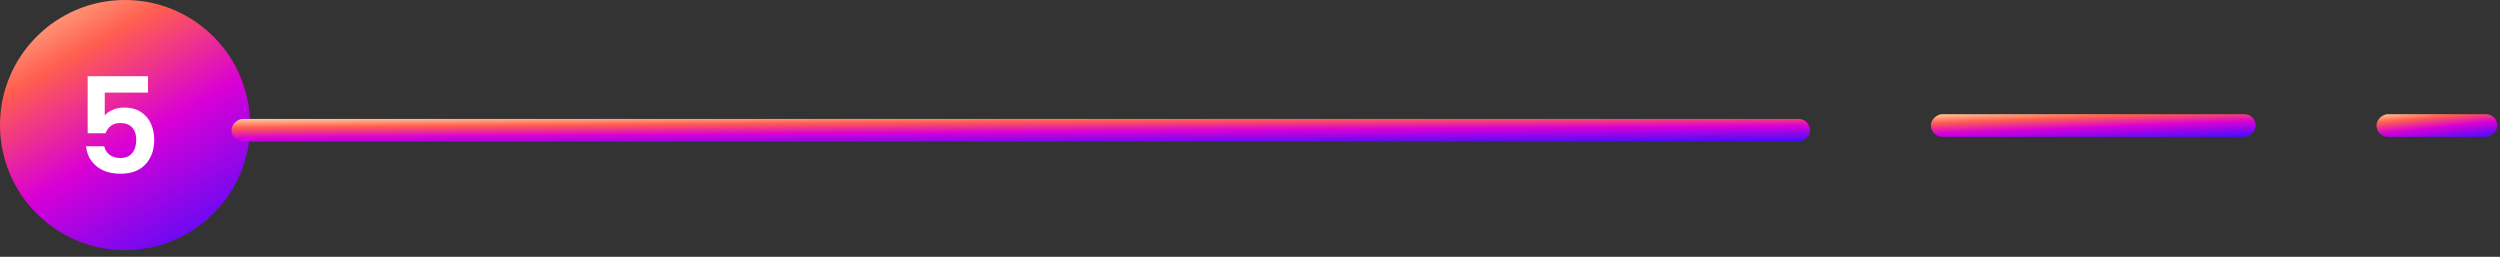 <svg width="331" height="34" viewBox="0 0 331 34" fill="none" xmlns="http://www.w3.org/2000/svg">
<rect x="0" y="0" width="331" height="34" fill="#333333" stroke="none"/>
<rect x="255.649" y="18.117" width="3" height="43" rx="1.5" transform="rotate(-90 255.649 18.117)" fill="url(#paint0_linear_22_44)"/>
<rect x="314.649" y="18.117" width="3" height="16" rx="1.5" transform="rotate(-90 314.649 18.117)" fill="url(#paint1_linear_22_44)"/>
<circle cx="16.558" cy="16.558" r="16.558" transform="rotate(-90 16.558 16.558)" fill="url(#paint2_linear_22_44)"/>
<rect x="30.649" y="18.747" width="3" height="209" rx="1.5" transform="rotate(-90 30.649 18.747)" fill="url(#paint3_linear_22_44)"/>
<path d="M19.591 12.261H13.868V15.282C14.115 14.975 14.469 14.728 14.928 14.54C15.387 14.34 15.876 14.239 16.394 14.239C17.336 14.239 18.107 14.445 18.707 14.858C19.308 15.27 19.744 15.8 20.015 16.447C20.285 17.083 20.421 17.766 20.421 18.496C20.421 19.85 20.032 20.939 19.255 21.764C18.49 22.588 17.395 23 15.97 23C14.627 23 13.556 22.664 12.755 21.993C11.955 21.322 11.501 20.445 11.395 19.362H13.797C13.903 19.833 14.139 20.209 14.504 20.492C14.881 20.774 15.358 20.916 15.934 20.916C16.629 20.916 17.153 20.698 17.506 20.262C17.86 19.827 18.036 19.25 18.036 18.531C18.036 17.801 17.854 17.248 17.489 16.871C17.136 16.483 16.612 16.288 15.917 16.288C15.422 16.288 15.01 16.412 14.681 16.659C14.351 16.907 14.115 17.236 13.974 17.648H11.607V10.089H19.591V12.261Z" fill="white"/>
<defs>
<linearGradient id="paint0_linear_22_44" x1="255.974" y1="69.303" x2="260.669" y2="69.117" gradientUnits="userSpaceOnUse">
<stop stop-color="#410DFF"/>
<stop offset="0.45" stop-color="#D900D5"/>
<stop offset="0.75" stop-color="#FF5E4F"/>
<stop offset="1" stop-color="#FFCD9E"/>
</linearGradient>
<linearGradient id="paint1_linear_22_44" x1="314.974" y1="37.163" x2="319.624" y2="36.668" gradientUnits="userSpaceOnUse">
<stop stop-color="#410DFF"/>
<stop offset="0.45" stop-color="#D900D5"/>
<stop offset="0.75" stop-color="#FF5E4F"/>
<stop offset="1" stop-color="#FFCD9E"/>
</linearGradient>
<linearGradient id="paint2_linear_22_44" x1="3.579" y1="39.422" x2="42.842" y2="17.131" gradientUnits="userSpaceOnUse">
<stop stop-color="#410DFF"/>
<stop offset="0.45" stop-color="#D900D5"/>
<stop offset="0.75" stop-color="#FF5E4F"/>
<stop offset="1" stop-color="#FFCD9E"/>
</linearGradient>
<linearGradient id="paint3_linear_22_44" x1="30.974" y1="267.535" x2="35.676" y2="267.497" gradientUnits="userSpaceOnUse">
<stop stop-color="#410DFF"/>
<stop offset="0.45" stop-color="#D900D5"/>
<stop offset="0.75" stop-color="#FF5E4F"/>
<stop offset="1" stop-color="#FFCD9E"/>
</linearGradient>
</defs>
</svg>
